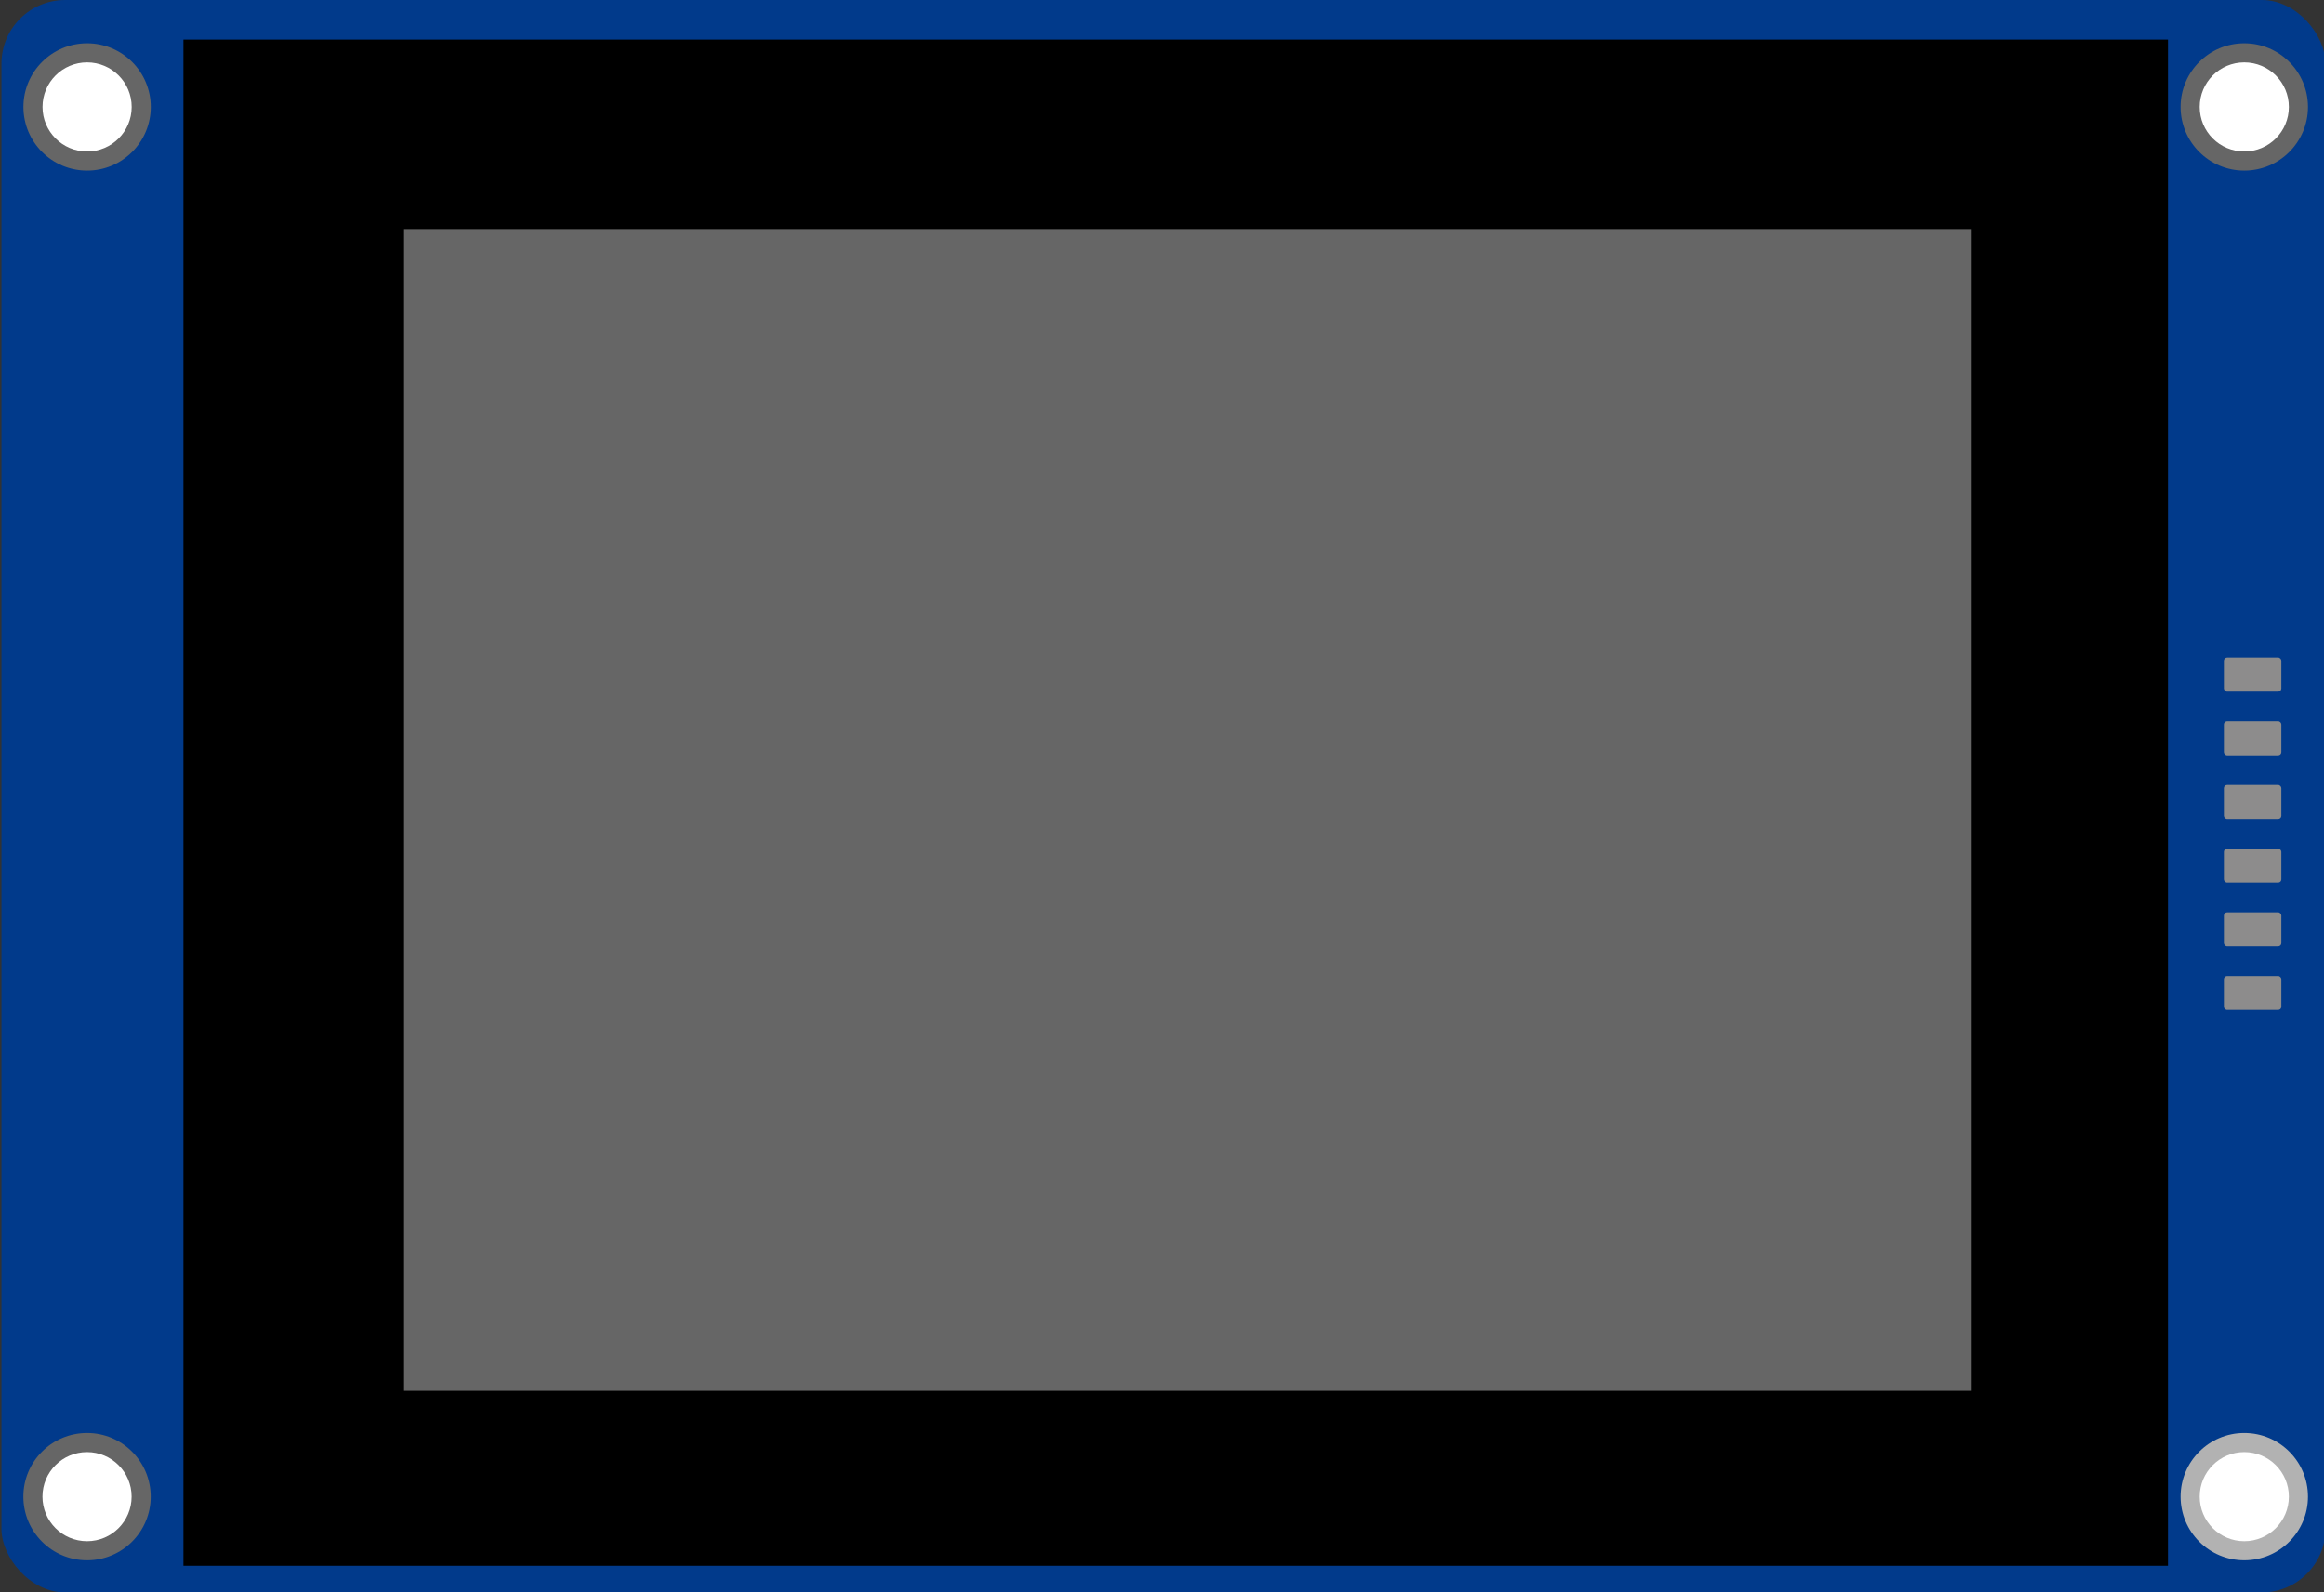 <?xml version="1.0" encoding="UTF-8" standalone="no"?>
<!-- Created with Fritzing (http://www.fritzing.org/) -->

<svg
   width="89mm"
   x="0in"
   version="1.2"
   y="0in"
   height="61mm"
   viewBox="0 0 36.499 25.016"
   id="svg193"
   sodipodi:docname="svg.breadboard.H28A-I_cf81775807515f897534dccfd49964bb_1_breadboard.svg"
   inkscape:version="1.1 (c68e22c387, 2021-05-23)"
   xmlns:inkscape="http://www.inkscape.org/namespaces/inkscape"
   xmlns:sodipodi="http://sodipodi.sourceforge.net/DTD/sodipodi-0.dtd"
   xmlns="http://www.w3.org/2000/svg"
   xmlns:svg="http://www.w3.org/2000/svg">
  <rect x="0" y="0" width="36.499" height="25.016" fill="#333333" stroke="none"/>
  <defs
     id="defs197" />
  <sodipodi:namedview
     id="namedview195"
     pagecolor="#ffffff"
     bordercolor="#666666"
     borderopacity="1.0"
     inkscape:pageshadow="2"
     inkscape:pageopacity="0.0"
     inkscape:pagecheckerboard="0"
     inkscape:document-units="mm"
     showgrid="false"
     units="mm"
     inkscape:zoom="1.8101934"
     inkscape:cx="189.48252"
     inkscape:cy="144.45971"
     inkscape:window-width="1920"
     inkscape:window-height="1017"
     inkscape:window-x="-8"
     inkscape:window-y="-8"
     inkscape:window-maximized="1"
     inkscape:current-layer="breadboard" />
  <desc
     id="desc2">
    <referenceFile>sparkfun-connectors_touch-screen_breadboard.svg</referenceFile>
  </desc>
  <desc
     id="desc4">Fritzing breadboard generated by brd2svg</desc>
  <g
     gorn="0.1"
     id="breadboard">
    <g
       gorn="0.1.0"
       id="icon"
       transform="translate(493.947,175.511)">
      <rect
         style="fill:#013a8b;fill-opacity:1;stroke-width:0.009"
         id="pcb"
         width="36.499"
         height="25.016"
         x="-493.924"
         y="-175.511"
         ry="1"
         rx="1" />
      <rect
         style="fill:#000000;fill-opacity:1;stroke-width:0.193"
         id="bazle"
         width="31.168"
         height="23.975"
         x="-491.066"
         y="-174.889"
         ry="0" />
      <rect
         style="fill:#666666;fill-opacity:1;stroke-width:0.209"
         id="Screen"
         width="24.609"
         height="18.252"
         x="-487.601"
         y="-171.914"
         rx="0"
         ry="0" />
      <g
         id="g9875"
         transform="translate(0.035,0.169)">
        <circle
           style="fill:#666666;fill-opacity:1;stroke-width:0.027"
           id="Hole1"
           cx="-492.614"
           cy="-174"
           r="1" />
        <circle
           style="fill:#ffffff;fill-opacity:1;stroke-width:0.109"
           id="path9086"
           cx="-492.614"
           cy="-174"
           r="0.7" />
      </g>
      <g
         id="g9871"
         transform="translate(-0.035)">
        <circle
           style="fill:#666666;fill-opacity:1;stroke-width:0.027"
           id="Hole4"
           cx="-492.545"
           cy="-152"
           r="1" />
        <circle
           style="fill:#ffffff;fill-opacity:1;stroke-width:0.109"
           id="path9086-1"
           cx="-492.545"
           cy="-152"
           r="0.7" />
      </g>
      <g
         id="g9867">
        <circle
           style="fill:#b2b2b2;fill-opacity:1;stroke-width:0.027"
           id="Hole3"
           cx="-458.7"
           cy="-152"
           r="1" />
        <circle
           style="fill:#ffffff;fill-opacity:1;stroke-width:0.109"
           id="path9086-1-9"
           cx="-458.7"
           cy="-152"
           r="0.7" />
      </g>
      <g
         id="g9575"
         transform="translate(0,-0.169)">
        <circle
           style="fill:#666666;fill-opacity:1;stroke-width:0.027"
           id="Hole2"
           cx="-458.7"
           cy="-173.662"
           r="1" />
        <circle
           style="fill:#ffffff;fill-opacity:1;stroke-width:0.109"
           id="path9086-1-0"
           cx="-458.7"
           cy="-173.662"
           r="0.7" />
      </g>
    </g>
    <rect
       width="0.902"
       x="34.927"
       y="10.332"
       fill="#8d8c8c"
       gorn="0.1.2.0.0"
       height="0.533"
       id="connector5pin"
       style="stroke-width:0.022"
       ry="0.05"
       rx="0.05" />
    <rect
       width="0.902"
       x="34.927"
       y="11.332"
       fill="#8d8c8c"
       gorn="0.1.2.0.0"
       height="0.533"
       id="connector4pin"
       style="stroke-width:0.022"
       ry="0.05"
       rx="0.05" />
    <rect
       width="0.902"
       x="34.927"
       y="12.332"
       fill="#8d8c8c"
       gorn="0.1.2.0.0"
       height="0.533"
       id="connector3pin"
       style="stroke-width:0.022"
       ry="0.05"
       rx="0.05" />
    <rect
       width="0.902"
       x="34.927"
       y="13.332"
       fill="#8d8c8c"
       gorn="0.1.2.0.0"
       height="0.533"
       id="connector2pin"
       style="stroke-width:0.022"
       ry="0.05"
       rx="0.05" />
    <rect
       width="0.902"
       x="34.927"
       y="14.332"
       fill="#8d8c8c"
       gorn="0.1.2.0.0"
       height="0.533"
       id="connector1pin"
       style="stroke-width:0.022"
       ry="0.05"
       rx="0.05" />
    <rect
       width="0.902"
       x="34.927"
       y="15.332"
       fill="#8d8c8c"
       gorn="0.1.2.0.0"
       height="0.533"
       id="connector0pin"
       style="stroke-width:0.022"
       ry="0.05"
       rx="0.05" />
  </g>
</svg>
